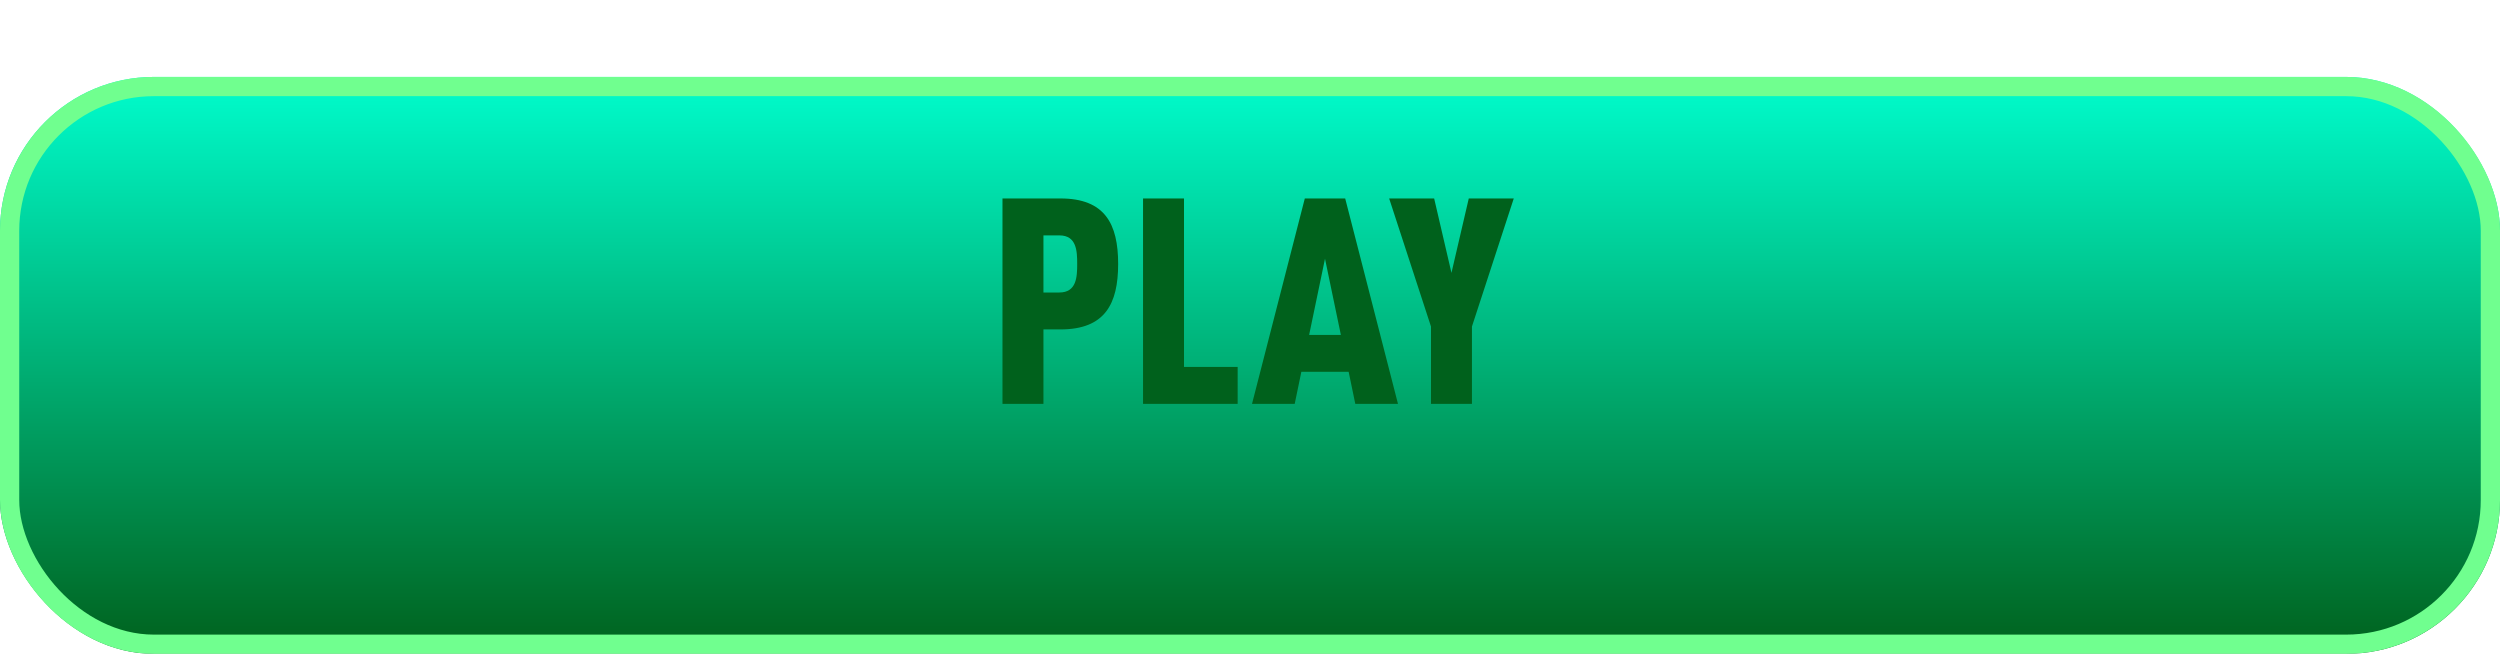 <svg width="130" height="34" viewBox="0 0 130 34" fill="none" xmlns="http://www.w3.org/2000/svg">
<g id="Group 2">
<g id="Rectangle 7" filter="url(#filter0_d_1_397)">
<rect width="130" height="30" rx="8" fill="url(#paint0_linear_1_397)"/>
<rect x="0.5" y="0.5" width="129" height="29" rx="7.5" stroke="#70FF8F"/>
</g>
<path id="PLAY" d="M58.144 13.725C58.144 15.81 57.454 17.13 55.144 17.13H54.259V21H52.129V10.32H55.144C57.454 10.32 58.144 11.64 58.144 13.725ZM56.014 13.725C56.014 13.05 55.984 12.24 55.084 12.24H54.259V15.21H55.084C55.984 15.21 56.014 14.4 56.014 13.725ZM64.358 21H59.438V10.32H61.568V19.08H64.358V21ZM72.695 21H70.475L70.13 19.335H67.67L67.325 21H65.105L67.85 10.32H69.95L72.695 21ZM69.725 17.415L68.9 13.455L68.075 17.415H69.725ZM78.716 10.32L76.541 16.98V21H74.411V16.98L72.236 10.32H74.576L75.476 14.19L76.376 10.32H78.716Z" fill="#00611C"/>
</g>
<defs>
<filter id="filter0_d_1_397" x="0" y="0" width="130" height="34" filterUnits="userSpaceOnUse" color-interpolation-filters="sRGB">
<feFlood flood-opacity="0" result="BackgroundImageFix"/>
<feColorMatrix in="SourceAlpha" type="matrix" values="0 0 0 0 0 0 0 0 0 0 0 0 0 0 0 0 0 0 127 0" result="hardAlpha"/>
<feOffset dy="4"/>
<feComposite in2="hardAlpha" operator="out"/>
<feColorMatrix type="matrix" values="0 0 0 0 0 0 0 0 0 0.357 0 0 0 0 0.02 0 0 0 1 0"/>
<feBlend mode="normal" in2="BackgroundImageFix" result="effect1_dropShadow_1_397"/>
<feBlend mode="normal" in="SourceGraphic" in2="effect1_dropShadow_1_397" result="shape"/>
</filter>
<linearGradient id="paint0_linear_1_397" x1="65" y1="0" x2="65" y2="30" gradientUnits="userSpaceOnUse">
<stop stop-color="#00FDCD"/>
<stop offset="1" stop-color="#00611C"/>
</linearGradient>
</defs>
</svg>
